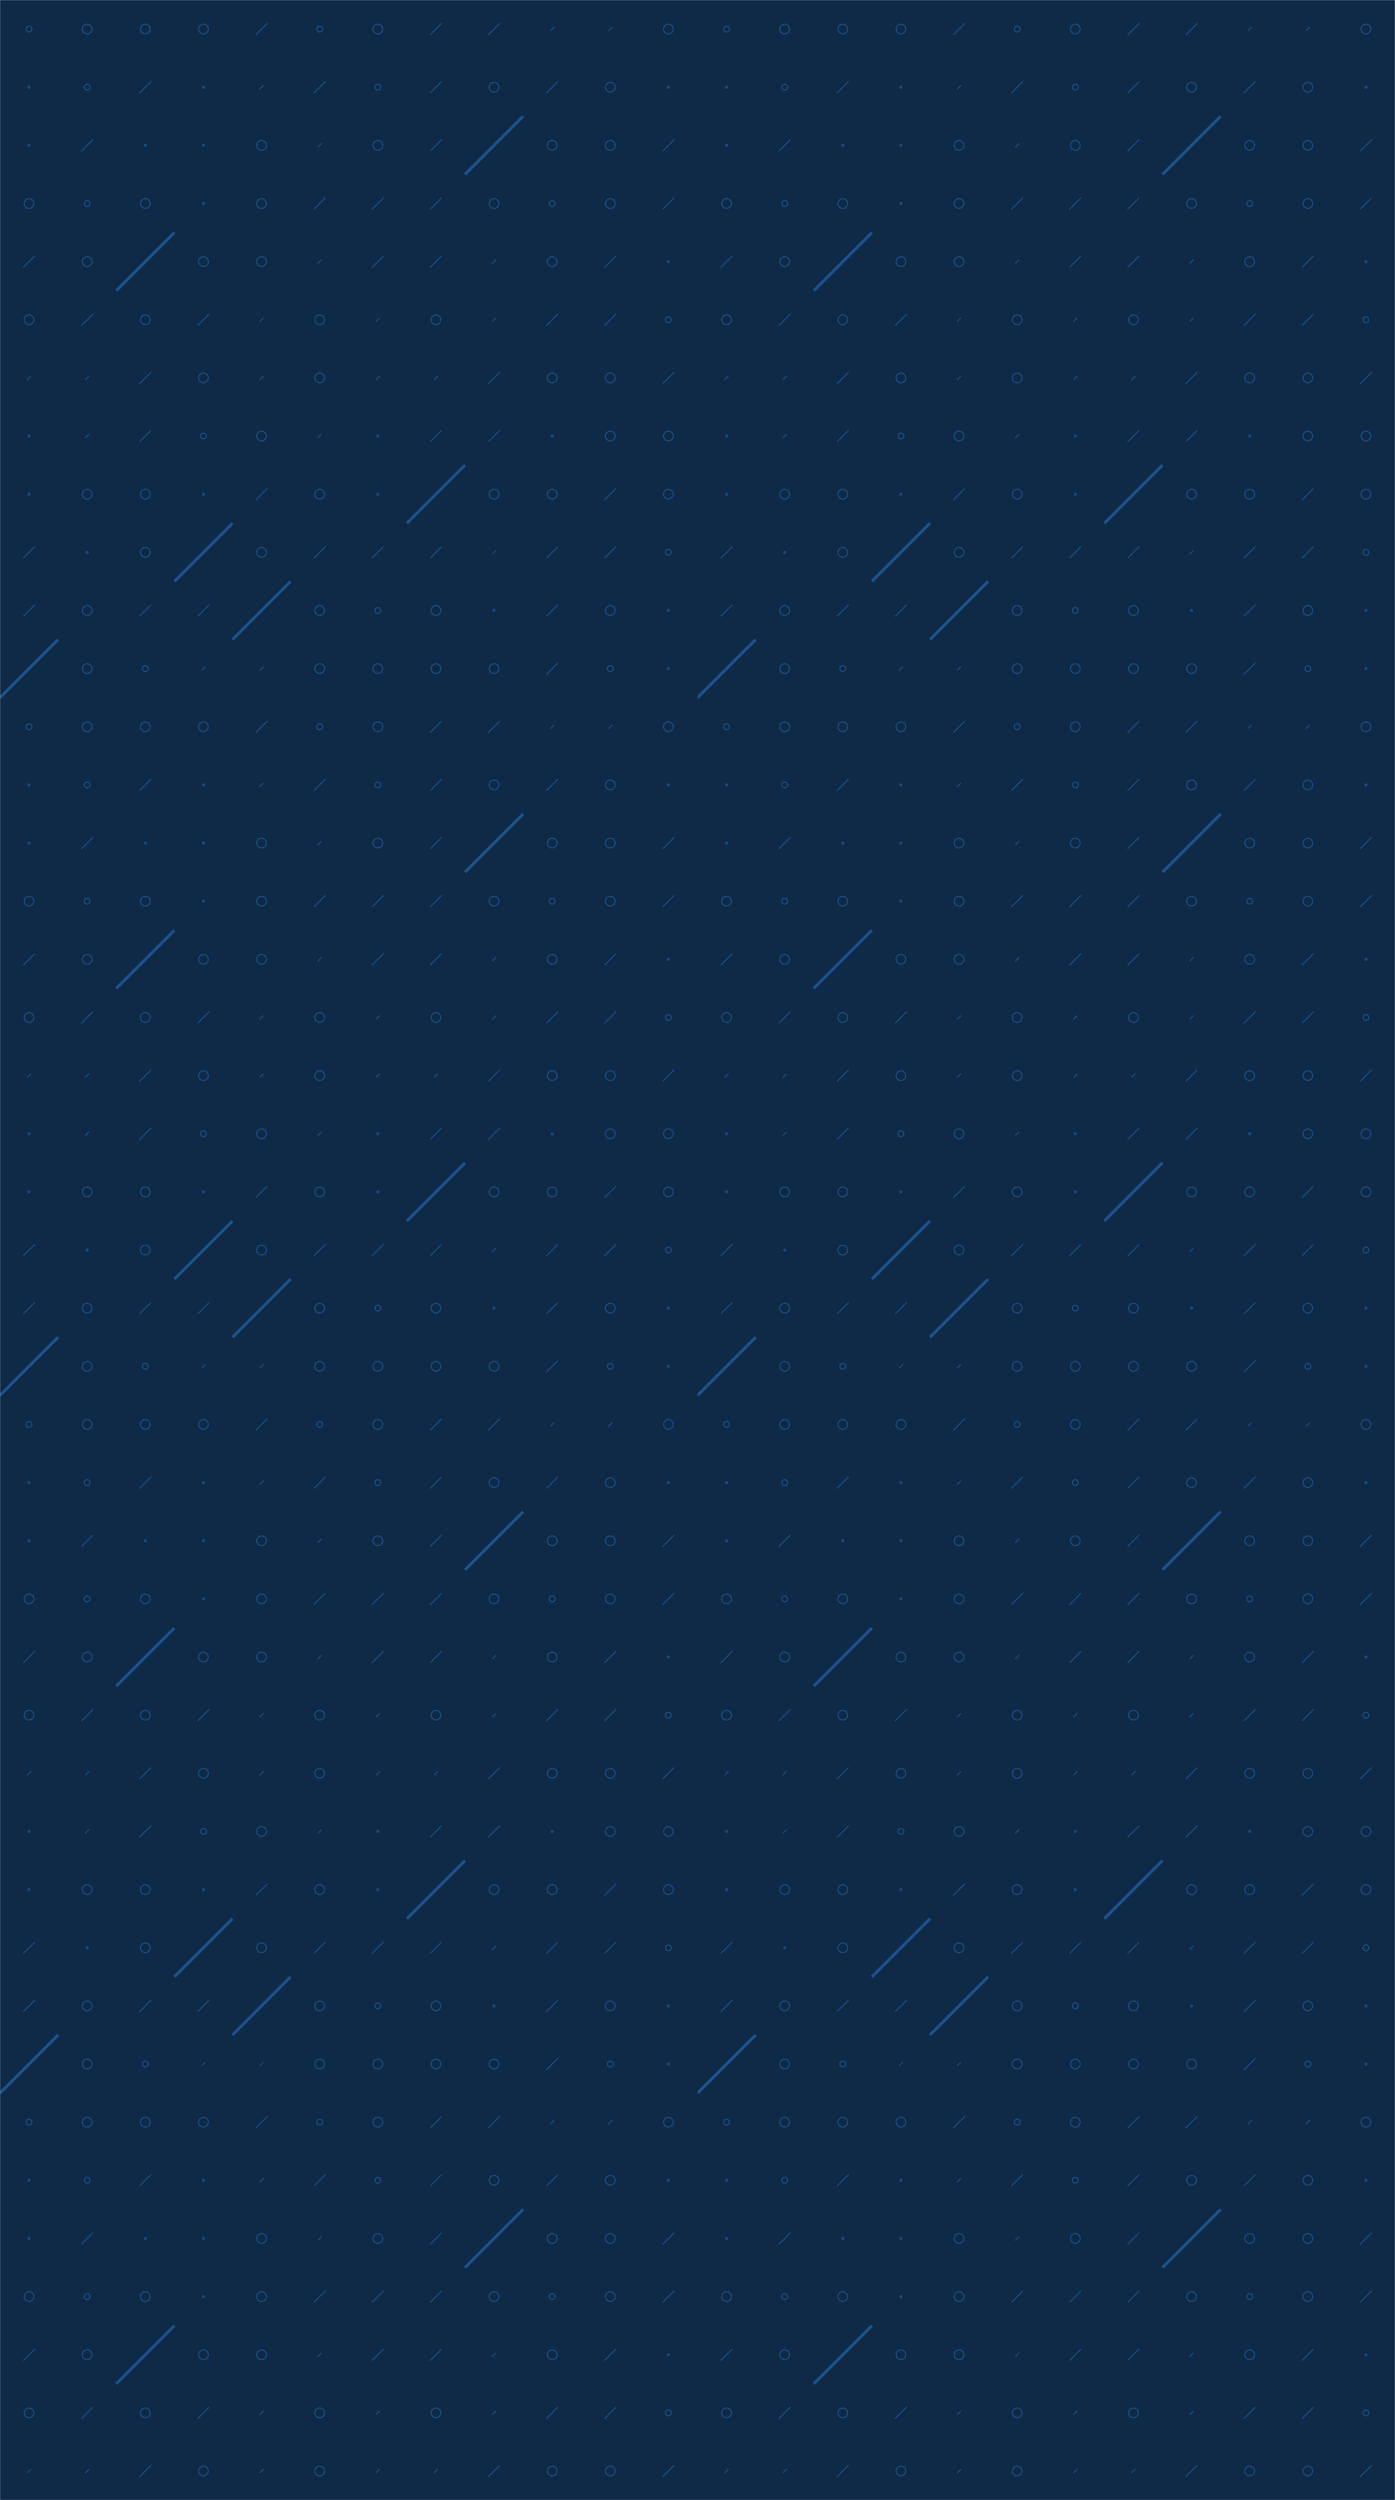 <svg xmlns="http://www.w3.org/2000/svg" version="1.1" xmlns:xlink="http://www.w3.org/1999/xlink" xmlns:svgjs="http://svgjs.dev/svgjs" width="1440" height="2580" preserveAspectRatio="none" viewBox="0 0 1440 2580"><g mask="url(&quot;#SvgjsMask1146&quot;)" fill="none"><rect width="1440" height="2580" x="0" y="0" fill="#0e2a47"></rect><use xlink:href="#SvgjsSymbol1153" x="0" y="0"></use><use xlink:href="#SvgjsSymbol1153" x="0" y="720"></use><use xlink:href="#SvgjsSymbol1153" x="0" y="1440"></use><use xlink:href="#SvgjsSymbol1153" x="0" y="2160"></use><use xlink:href="#SvgjsSymbol1153" x="720" y="0"></use><use xlink:href="#SvgjsSymbol1153" x="720" y="720"></use><use xlink:href="#SvgjsSymbol1153" x="720" y="1440"></use><use xlink:href="#SvgjsSymbol1153" x="720" y="2160"></use></g><defs><mask id="SvgjsMask1146"><rect width="1440" height="2580" fill="#ffffff"></rect></mask><path d="M-1 0 a1 1 0 1 0 2 0 a1 1 0 1 0 -2 0z" id="SvgjsPath1148"></path><path d="M-3 0 a3 3 0 1 0 6 0 a3 3 0 1 0 -6 0z" id="SvgjsPath1147"></path><path d="M-5 0 a5 5 0 1 0 10 0 a5 5 0 1 0 -10 0z" id="SvgjsPath1149"></path><path d="M2 -2 L-2 2z" id="SvgjsPath1151"></path><path d="M6 -6 L-6 6z" id="SvgjsPath1150"></path><path d="M30 -30 L-30 30z" id="SvgjsPath1152"></path></defs><symbol id="SvgjsSymbol1153"><use xlink:href="#SvgjsPath1147" x="30" y="30" stroke="#1c538e"></use><use xlink:href="#SvgjsPath1148" x="30" y="90" stroke="#1c538e"></use><use xlink:href="#SvgjsPath1148" x="30" y="150" stroke="#1c538e"></use><use xlink:href="#SvgjsPath1149" x="30" y="210" stroke="#1c538e"></use><use xlink:href="#SvgjsPath1150" x="30" y="270" stroke="#1c538e"></use><use xlink:href="#SvgjsPath1149" x="30" y="330" stroke="#1c538e"></use><use xlink:href="#SvgjsPath1151" x="30" y="390" stroke="#1c538e"></use><use xlink:href="#SvgjsPath1148" x="30" y="450" stroke="#1c538e"></use><use xlink:href="#SvgjsPath1148" x="30" y="510" stroke="#1c538e"></use><use xlink:href="#SvgjsPath1150" x="30" y="570" stroke="#1c538e"></use><use xlink:href="#SvgjsPath1150" x="30" y="630" stroke="#1c538e"></use><use xlink:href="#SvgjsPath1152" x="30" y="690" stroke="#1c538e" stroke-width="3"></use><use xlink:href="#SvgjsPath1149" x="90" y="30" stroke="#1c538e"></use><use xlink:href="#SvgjsPath1147" x="90" y="90" stroke="#1c538e"></use><use xlink:href="#SvgjsPath1150" x="90" y="150" stroke="#1c538e"></use><use xlink:href="#SvgjsPath1147" x="90" y="210" stroke="#1c538e"></use><use xlink:href="#SvgjsPath1149" x="90" y="270" stroke="#1c538e"></use><use xlink:href="#SvgjsPath1150" x="90" y="330" stroke="#1c538e"></use><use xlink:href="#SvgjsPath1151" x="90" y="390" stroke="#1c538e"></use><use xlink:href="#SvgjsPath1151" x="90" y="450" stroke="#1c538e"></use><use xlink:href="#SvgjsPath1149" x="90" y="510" stroke="#1c538e"></use><use xlink:href="#SvgjsPath1148" x="90" y="570" stroke="#1c538e"></use><use xlink:href="#SvgjsPath1149" x="90" y="630" stroke="#1c538e"></use><use xlink:href="#SvgjsPath1149" x="90" y="690" stroke="#1c538e"></use><use xlink:href="#SvgjsPath1149" x="150" y="30" stroke="#1c538e"></use><use xlink:href="#SvgjsPath1150" x="150" y="90" stroke="#1c538e"></use><use xlink:href="#SvgjsPath1148" x="150" y="150" stroke="#1c538e"></use><use xlink:href="#SvgjsPath1149" x="150" y="210" stroke="#1c538e"></use><use xlink:href="#SvgjsPath1152" x="150" y="270" stroke="#1c538e" stroke-width="3"></use><use xlink:href="#SvgjsPath1149" x="150" y="330" stroke="#1c538e"></use><use xlink:href="#SvgjsPath1150" x="150" y="390" stroke="#1c538e"></use><use xlink:href="#SvgjsPath1150" x="150" y="450" stroke="#1c538e"></use><use xlink:href="#SvgjsPath1149" x="150" y="510" stroke="#1c538e"></use><use xlink:href="#SvgjsPath1149" x="150" y="570" stroke="#1c538e"></use><use xlink:href="#SvgjsPath1150" x="150" y="630" stroke="#1c538e"></use><use xlink:href="#SvgjsPath1147" x="150" y="690" stroke="#1c538e"></use><use xlink:href="#SvgjsPath1149" x="210" y="30" stroke="#1c538e"></use><use xlink:href="#SvgjsPath1148" x="210" y="90" stroke="#1c538e"></use><use xlink:href="#SvgjsPath1148" x="210" y="150" stroke="#1c538e"></use><use xlink:href="#SvgjsPath1148" x="210" y="210" stroke="#1c538e"></use><use xlink:href="#SvgjsPath1149" x="210" y="270" stroke="#1c538e"></use><use xlink:href="#SvgjsPath1150" x="210" y="330" stroke="#1c538e"></use><use xlink:href="#SvgjsPath1149" x="210" y="390" stroke="#1c538e"></use><use xlink:href="#SvgjsPath1147" x="210" y="450" stroke="#1c538e"></use><use xlink:href="#SvgjsPath1148" x="210" y="510" stroke="#1c538e"></use><use xlink:href="#SvgjsPath1152" x="210" y="570" stroke="#1c538e" stroke-width="3"></use><use xlink:href="#SvgjsPath1150" x="210" y="630" stroke="#1c538e"></use><use xlink:href="#SvgjsPath1151" x="210" y="690" stroke="#1c538e"></use><use xlink:href="#SvgjsPath1150" x="270" y="30" stroke="#1c538e"></use><use xlink:href="#SvgjsPath1151" x="270" y="90" stroke="#1c538e"></use><use xlink:href="#SvgjsPath1149" x="270" y="150" stroke="#1c538e"></use><use xlink:href="#SvgjsPath1149" x="270" y="210" stroke="#1c538e"></use><use xlink:href="#SvgjsPath1149" x="270" y="270" stroke="#1c538e"></use><use xlink:href="#SvgjsPath1151" x="270" y="330" stroke="#1c538e"></use><use xlink:href="#SvgjsPath1151" x="270" y="390" stroke="#1c538e"></use><use xlink:href="#SvgjsPath1149" x="270" y="450" stroke="#1c538e"></use><use xlink:href="#SvgjsPath1150" x="270" y="510" stroke="#1c538e"></use><use xlink:href="#SvgjsPath1149" x="270" y="570" stroke="#1c538e"></use><use xlink:href="#SvgjsPath1152" x="270" y="630" stroke="#1c538e" stroke-width="3"></use><use xlink:href="#SvgjsPath1151" x="270" y="690" stroke="#1c538e"></use><use xlink:href="#SvgjsPath1147" x="330" y="30" stroke="#1c538e"></use><use xlink:href="#SvgjsPath1150" x="330" y="90" stroke="#1c538e"></use><use xlink:href="#SvgjsPath1151" x="330" y="150" stroke="#1c538e"></use><use xlink:href="#SvgjsPath1150" x="330" y="210" stroke="#1c538e"></use><use xlink:href="#SvgjsPath1151" x="330" y="270" stroke="#1c538e"></use><use xlink:href="#SvgjsPath1149" x="330" y="330" stroke="#1c538e"></use><use xlink:href="#SvgjsPath1149" x="330" y="390" stroke="#1c538e"></use><use xlink:href="#SvgjsPath1151" x="330" y="450" stroke="#1c538e"></use><use xlink:href="#SvgjsPath1149" x="330" y="510" stroke="#1c538e"></use><use xlink:href="#SvgjsPath1150" x="330" y="570" stroke="#1c538e"></use><use xlink:href="#SvgjsPath1149" x="330" y="630" stroke="#1c538e"></use><use xlink:href="#SvgjsPath1149" x="330" y="690" stroke="#1c538e"></use><use xlink:href="#SvgjsPath1149" x="390" y="30" stroke="#1c538e"></use><use xlink:href="#SvgjsPath1147" x="390" y="90" stroke="#1c538e"></use><use xlink:href="#SvgjsPath1149" x="390" y="150" stroke="#1c538e"></use><use xlink:href="#SvgjsPath1150" x="390" y="210" stroke="#1c538e"></use><use xlink:href="#SvgjsPath1150" x="390" y="270" stroke="#1c538e"></use><use xlink:href="#SvgjsPath1151" x="390" y="330" stroke="#1c538e"></use><use xlink:href="#SvgjsPath1151" x="390" y="390" stroke="#1c538e"></use><use xlink:href="#SvgjsPath1148" x="390" y="450" stroke="#1c538e"></use><use xlink:href="#SvgjsPath1148" x="390" y="510" stroke="#1c538e"></use><use xlink:href="#SvgjsPath1150" x="390" y="570" stroke="#1c538e"></use><use xlink:href="#SvgjsPath1147" x="390" y="630" stroke="#1c538e"></use><use xlink:href="#SvgjsPath1149" x="390" y="690" stroke="#1c538e"></use><use xlink:href="#SvgjsPath1150" x="450" y="30" stroke="#1c538e"></use><use xlink:href="#SvgjsPath1150" x="450" y="90" stroke="#1c538e"></use><use xlink:href="#SvgjsPath1150" x="450" y="150" stroke="#1c538e"></use><use xlink:href="#SvgjsPath1150" x="450" y="210" stroke="#1c538e"></use><use xlink:href="#SvgjsPath1150" x="450" y="270" stroke="#1c538e"></use><use xlink:href="#SvgjsPath1149" x="450" y="330" stroke="#1c538e"></use><use xlink:href="#SvgjsPath1151" x="450" y="390" stroke="#1c538e"></use><use xlink:href="#SvgjsPath1150" x="450" y="450" stroke="#1c538e"></use><use xlink:href="#SvgjsPath1152" x="450" y="510" stroke="#1c538e" stroke-width="3"></use><use xlink:href="#SvgjsPath1150" x="450" y="570" stroke="#1c538e"></use><use xlink:href="#SvgjsPath1149" x="450" y="630" stroke="#1c538e"></use><use xlink:href="#SvgjsPath1149" x="450" y="690" stroke="#1c538e"></use><use xlink:href="#SvgjsPath1150" x="510" y="30" stroke="#1c538e"></use><use xlink:href="#SvgjsPath1149" x="510" y="90" stroke="#1c538e"></use><use xlink:href="#SvgjsPath1152" x="510" y="150" stroke="#1c538e" stroke-width="3"></use><use xlink:href="#SvgjsPath1149" x="510" y="210" stroke="#1c538e"></use><use xlink:href="#SvgjsPath1151" x="510" y="270" stroke="#1c538e"></use><use xlink:href="#SvgjsPath1151" x="510" y="330" stroke="#1c538e"></use><use xlink:href="#SvgjsPath1150" x="510" y="390" stroke="#1c538e"></use><use xlink:href="#SvgjsPath1150" x="510" y="450" stroke="#1c538e"></use><use xlink:href="#SvgjsPath1149" x="510" y="510" stroke="#1c538e"></use><use xlink:href="#SvgjsPath1151" x="510" y="570" stroke="#1c538e"></use><use xlink:href="#SvgjsPath1148" x="510" y="630" stroke="#1c538e"></use><use xlink:href="#SvgjsPath1149" x="510" y="690" stroke="#1c538e"></use><use xlink:href="#SvgjsPath1151" x="570" y="30" stroke="#1c538e"></use><use xlink:href="#SvgjsPath1150" x="570" y="90" stroke="#1c538e"></use><use xlink:href="#SvgjsPath1149" x="570" y="150" stroke="#1c538e"></use><use xlink:href="#SvgjsPath1147" x="570" y="210" stroke="#1c538e"></use><use xlink:href="#SvgjsPath1149" x="570" y="270" stroke="#1c538e"></use><use xlink:href="#SvgjsPath1150" x="570" y="330" stroke="#1c538e"></use><use xlink:href="#SvgjsPath1149" x="570" y="390" stroke="#1c538e"></use><use xlink:href="#SvgjsPath1148" x="570" y="450" stroke="#1c538e"></use><use xlink:href="#SvgjsPath1149" x="570" y="510" stroke="#1c538e"></use><use xlink:href="#SvgjsPath1150" x="570" y="570" stroke="#1c538e"></use><use xlink:href="#SvgjsPath1150" x="570" y="630" stroke="#1c538e"></use><use xlink:href="#SvgjsPath1150" x="570" y="690" stroke="#1c538e"></use><use xlink:href="#SvgjsPath1151" x="630" y="30" stroke="#1c538e"></use><use xlink:href="#SvgjsPath1149" x="630" y="90" stroke="#1c538e"></use><use xlink:href="#SvgjsPath1149" x="630" y="150" stroke="#1c538e"></use><use xlink:href="#SvgjsPath1149" x="630" y="210" stroke="#1c538e"></use><use xlink:href="#SvgjsPath1150" x="630" y="270" stroke="#1c538e"></use><use xlink:href="#SvgjsPath1150" x="630" y="330" stroke="#1c538e"></use><use xlink:href="#SvgjsPath1149" x="630" y="390" stroke="#1c538e"></use><use xlink:href="#SvgjsPath1149" x="630" y="450" stroke="#1c538e"></use><use xlink:href="#SvgjsPath1150" x="630" y="510" stroke="#1c538e"></use><use xlink:href="#SvgjsPath1150" x="630" y="570" stroke="#1c538e"></use><use xlink:href="#SvgjsPath1149" x="630" y="630" stroke="#1c538e"></use><use xlink:href="#SvgjsPath1147" x="630" y="690" stroke="#1c538e"></use><use xlink:href="#SvgjsPath1149" x="690" y="30" stroke="#1c538e"></use><use xlink:href="#SvgjsPath1148" x="690" y="90" stroke="#1c538e"></use><use xlink:href="#SvgjsPath1150" x="690" y="150" stroke="#1c538e"></use><use xlink:href="#SvgjsPath1150" x="690" y="210" stroke="#1c538e"></use><use xlink:href="#SvgjsPath1148" x="690" y="270" stroke="#1c538e"></use><use xlink:href="#SvgjsPath1147" x="690" y="330" stroke="#1c538e"></use><use xlink:href="#SvgjsPath1150" x="690" y="390" stroke="#1c538e"></use><use xlink:href="#SvgjsPath1149" x="690" y="450" stroke="#1c538e"></use><use xlink:href="#SvgjsPath1149" x="690" y="510" stroke="#1c538e"></use><use xlink:href="#SvgjsPath1147" x="690" y="570" stroke="#1c538e"></use><use xlink:href="#SvgjsPath1148" x="690" y="630" stroke="#1c538e"></use><use xlink:href="#SvgjsPath1148" x="690" y="690" stroke="#1c538e"></use></symbol></svg>